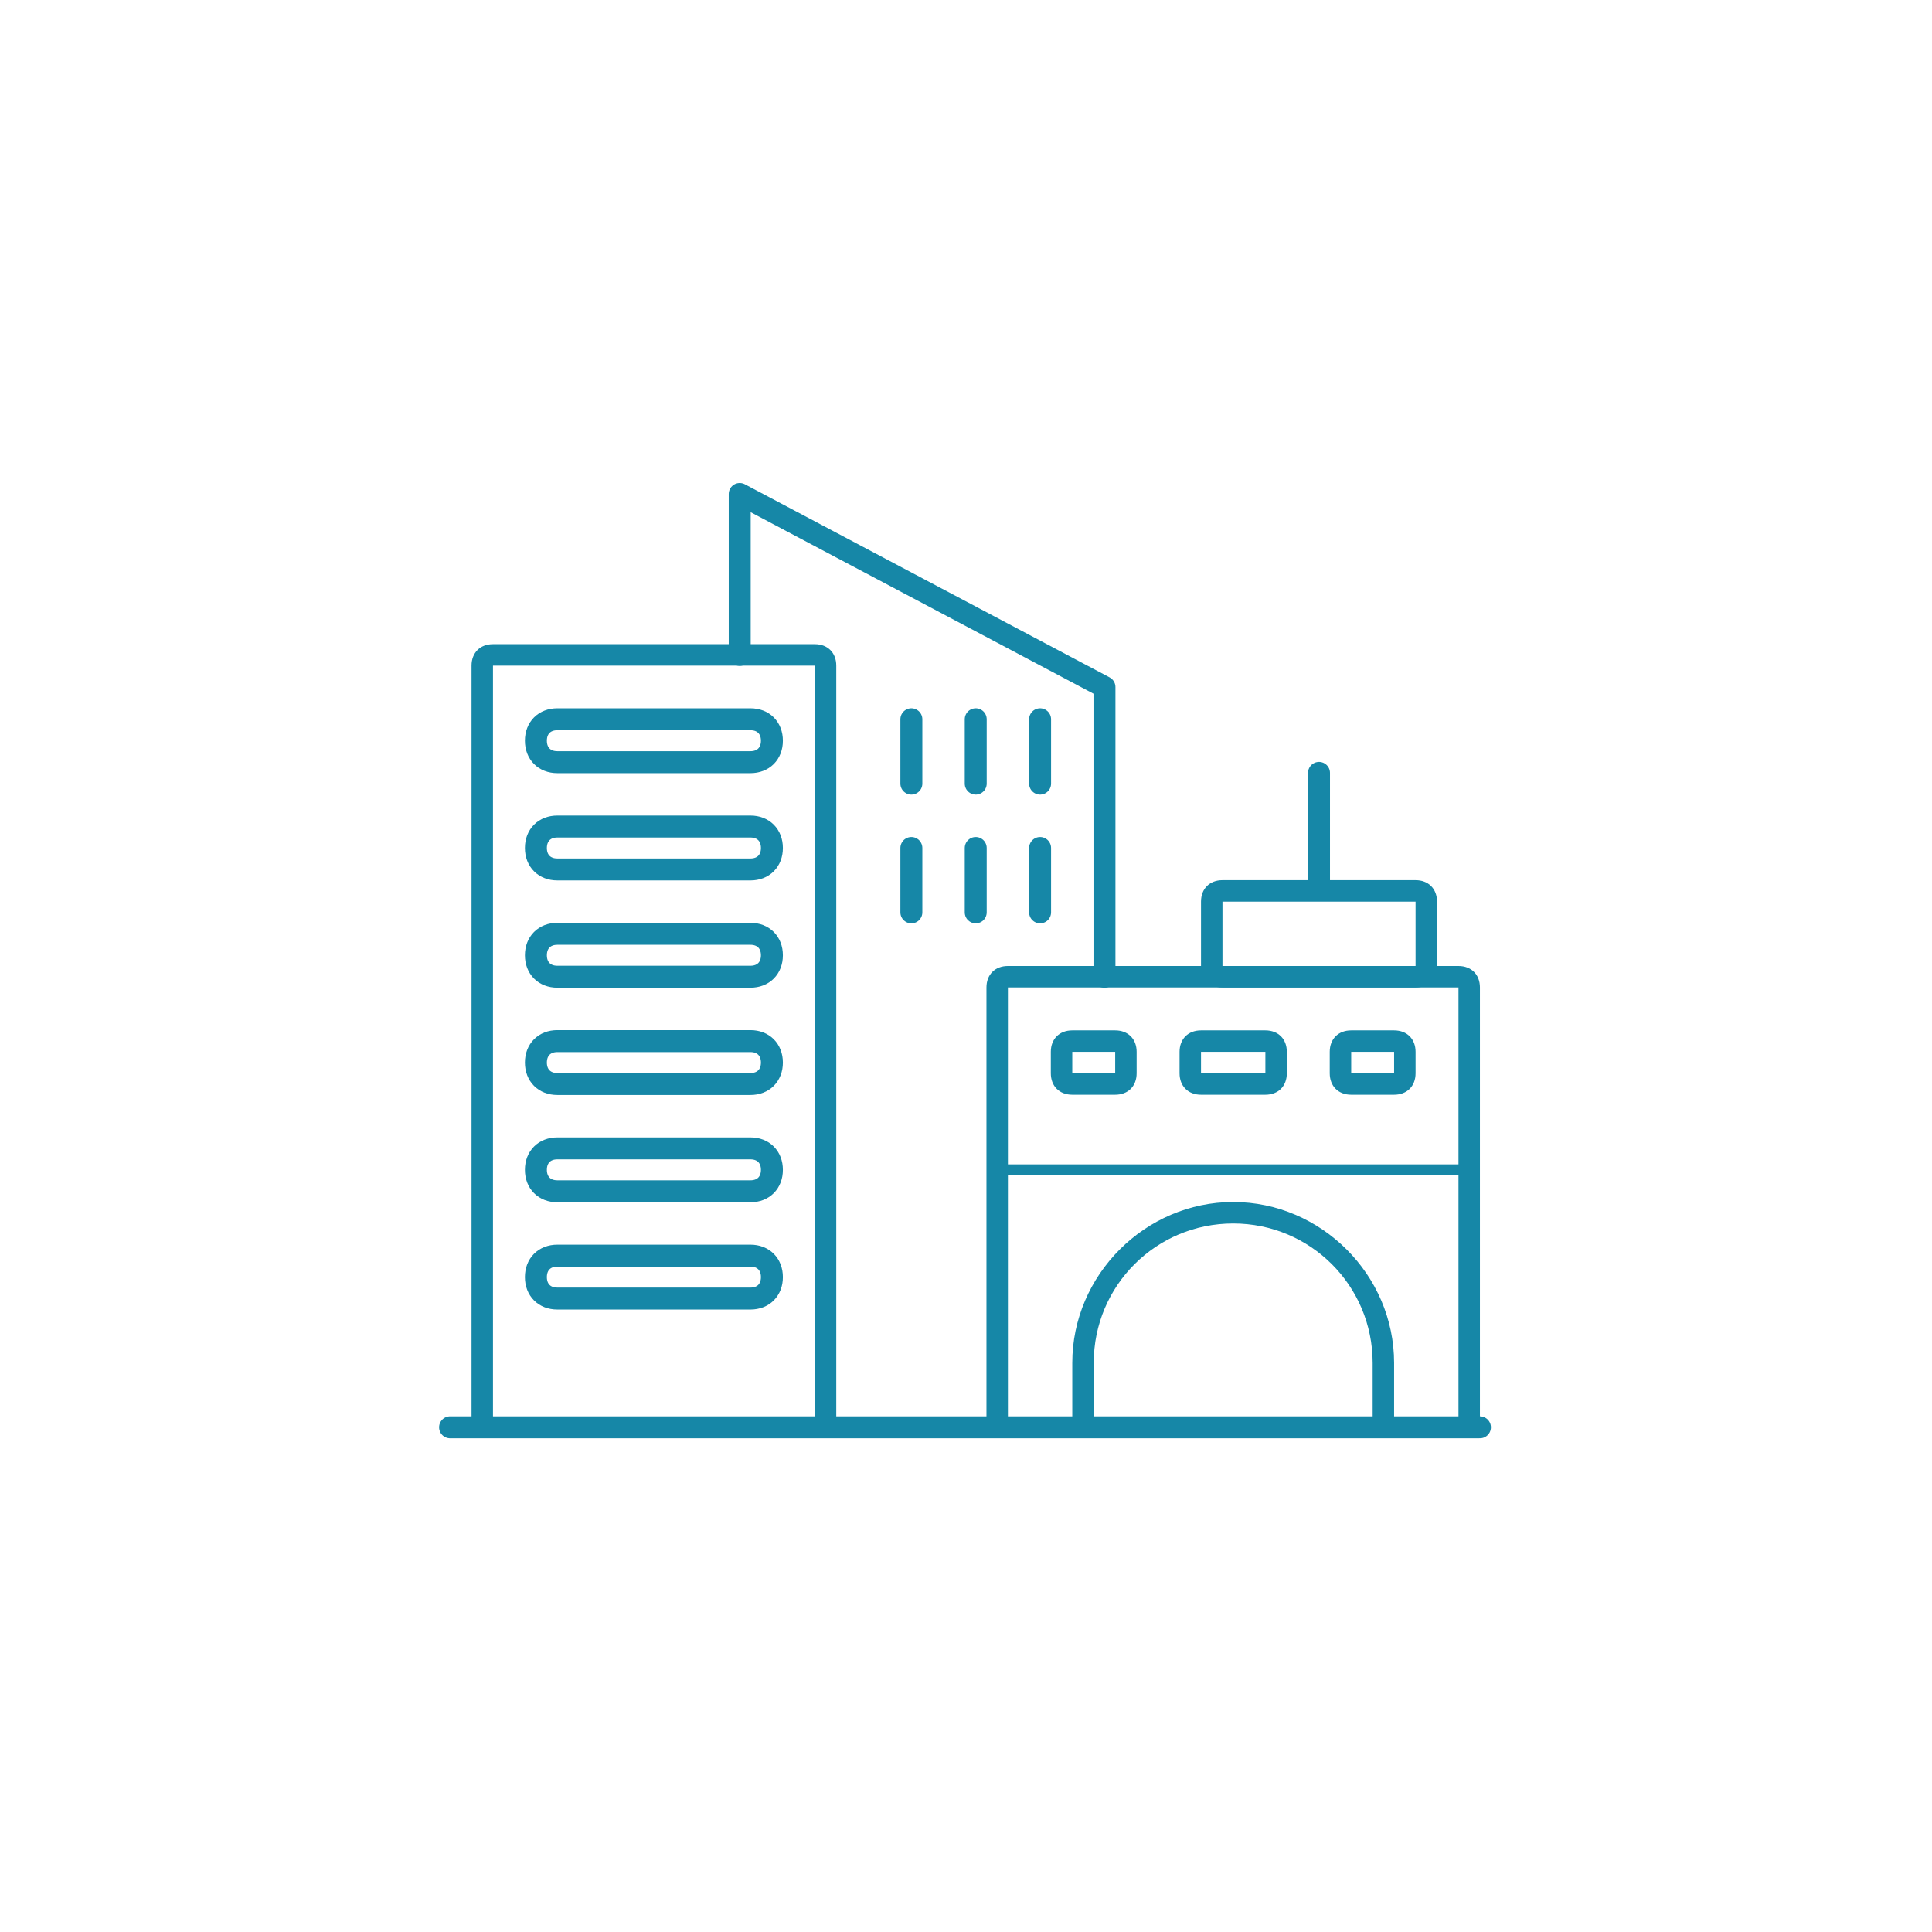 <svg width="176" height="176" viewBox="0 0 176 176" fill="none" xmlns="http://www.w3.org/2000/svg">
<g filter="url(#filter0_d)">
<rect x="8" y="8" width="160" height="160" fill="white"/>
</g>
<path d="M41 130.023H134.818" stroke="#1687A7" stroke-width="2" stroke-miterlimit="10" stroke-linecap="round" stroke-linejoin="round"/>
<path d="M74.227 60.636V129.045H44.909V60.636H74.227ZM74.227 58.682H44.909C43.736 58.682 42.955 59.464 42.955 60.636V129.045C42.955 130.218 43.736 131 44.909 131H74.227C75.4 131 76.182 130.218 76.182 129.045V60.636C76.182 59.464 75.4 58.682 74.227 58.682Z" fill="#1687A7"/>
<path d="M67.386 59.659V45L100.614 62.591V88.977" stroke="#1687A7" stroke-width="2" stroke-miterlimit="10" stroke-linecap="round" stroke-linejoin="round"/>
<path d="M132.864 89.954V129.045H91.818V89.954H132.864ZM132.864 88H91.818C90.645 88 89.864 88.782 89.864 89.954V129.045C89.864 130.218 90.645 131 91.818 131H132.864C134.036 131 134.818 130.218 134.818 129.045V89.954C134.818 88.782 134.036 88 132.864 88Z" fill="#1687A7"/>
<path d="M112.341 111.455C119.377 111.455 125.046 117.123 125.046 124.159V129.045H99.636V124.159C99.636 117.123 105.305 111.455 112.341 111.455ZM112.341 109.5C104.327 109.5 97.682 116.145 97.682 124.159V129.045C97.682 130.218 98.464 131 99.636 131H125.046C126.218 131 127 130.218 127 129.045V124.159C127 116.145 120.355 109.5 112.341 109.5Z" fill="#1687A7"/>
<path d="M91.818 106.568H132.864" stroke="#1687A7" stroke-miterlimit="10" stroke-linecap="round" stroke-linejoin="round"/>
<path d="M115.273 95.818V97.773H109.409V95.818H115.273ZM115.273 93.864H109.409C108.236 93.864 107.455 94.645 107.455 95.818V97.773C107.455 98.945 108.236 99.727 109.409 99.727H115.273C116.445 99.727 117.227 98.945 117.227 97.773V95.818C117.227 94.645 116.445 93.864 115.273 93.864ZM101.591 95.818V97.773H97.682V95.818H101.591ZM101.591 93.864H97.682C96.509 93.864 95.727 94.645 95.727 95.818V97.773C95.727 98.945 96.509 99.727 97.682 99.727H101.591C102.764 99.727 103.545 98.945 103.545 97.773V95.818C103.545 94.645 102.764 93.864 101.591 93.864ZM127 95.818V97.773H123.091V95.818H127ZM127 93.864H123.091C121.918 93.864 121.136 94.645 121.136 95.818V97.773C121.136 98.945 121.918 99.727 123.091 99.727H127C128.173 99.727 128.955 98.945 128.955 97.773V95.818C128.955 94.645 128.173 93.864 127 93.864Z" fill="#1687A7"/>
<path d="M94.75 65.523V71.386" stroke="#1687A7" stroke-width="2" stroke-miterlimit="10" stroke-linecap="round" stroke-linejoin="round"/>
<path d="M94.75 77.25V83.114" stroke="#1687A7" stroke-width="2" stroke-miterlimit="10" stroke-linecap="round" stroke-linejoin="round"/>
<path d="M88.886 65.523V71.386" stroke="#1687A7" stroke-width="2" stroke-miterlimit="10" stroke-linecap="round" stroke-linejoin="round"/>
<path d="M88.886 77.25V83.114" stroke="#1687A7" stroke-width="2" stroke-miterlimit="10" stroke-linecap="round" stroke-linejoin="round"/>
<path d="M83.023 65.523V71.386" stroke="#1687A7" stroke-width="2" stroke-miterlimit="10" stroke-linecap="round" stroke-linejoin="round"/>
<path d="M83.023 77.25V83.114" stroke="#1687A7" stroke-width="2" stroke-miterlimit="10" stroke-linecap="round" stroke-linejoin="round"/>
<path d="M128.955 82.136V88H111.364V82.136H128.955ZM128.955 80.182H111.364C110.191 80.182 109.409 80.964 109.409 82.136V88C109.409 89.173 110.191 89.955 111.364 89.955H128.955C130.127 89.955 130.909 89.173 130.909 88V82.136C130.909 80.964 130.127 80.182 128.955 80.182Z" fill="#1687A7"/>
<path d="M120.159 70.409V80.182" stroke="#1687A7" stroke-width="2" stroke-miterlimit="10" stroke-linecap="round" stroke-linejoin="round"/>
<path d="M68.364 69.432H50.773C49.6 69.432 48.818 68.65 48.818 67.477C48.818 66.305 49.6 65.523 50.773 65.523H68.364C69.536 65.523 70.318 66.305 70.318 67.477C70.318 68.65 69.536 69.432 68.364 69.432ZM68.364 79.204H50.773C49.6 79.204 48.818 78.423 48.818 77.25C48.818 76.077 49.6 75.295 50.773 75.295H68.364C69.536 75.295 70.318 76.077 70.318 77.25C70.318 78.423 69.536 79.204 68.364 79.204ZM68.364 88.977H50.773C49.6 88.977 48.818 88.195 48.818 87.023C48.818 85.85 49.6 85.068 50.773 85.068H68.364C69.536 85.068 70.318 85.85 70.318 87.023C70.318 88.195 69.536 88.977 68.364 88.977ZM68.364 98.75H50.773C49.6 98.75 48.818 97.968 48.818 96.795C48.818 95.623 49.6 94.841 50.773 94.841H68.364C69.536 94.841 70.318 95.623 70.318 96.795C70.318 97.968 69.536 98.75 68.364 98.75ZM68.364 108.523H50.773C49.6 108.523 48.818 107.741 48.818 106.568C48.818 105.395 49.6 104.614 50.773 104.614H68.364C69.536 104.614 70.318 105.395 70.318 106.568C70.318 107.741 69.536 108.523 68.364 108.523ZM68.364 118.295H50.773C49.6 118.295 48.818 117.514 48.818 116.341C48.818 115.168 49.6 114.386 50.773 114.386H68.364C69.536 114.386 70.318 115.168 70.318 116.341C70.318 117.514 69.536 118.295 68.364 118.295Z" stroke="#1687A7" stroke-width="2" stroke-miterlimit="10" stroke-linecap="round" stroke-linejoin="round"/>
<defs>
<filter id="filter0_d" x="0" y="0" width="176" height="176" filterUnits="userSpaceOnUse" color-interpolation-filters="sRGB">
<feFlood flood-opacity="0" result="BackgroundImageFix"/>
<feColorMatrix in="SourceAlpha" type="matrix" values="0 0 0 0 0 0 0 0 0 0 0 0 0 0 0 0 0 0 127 0" result="hardAlpha"/>
<feOffset/>
<feGaussianBlur stdDeviation="4"/>
<feComposite in2="hardAlpha" operator="out"/>
<feColorMatrix type="matrix" values="0 0 0 0 0.667 0 0 0 0 0.667 0 0 0 0 0.667 0 0 0 0.25 0"/>
<feBlend mode="normal" in2="BackgroundImageFix" result="effect1_dropShadow"/>
<feBlend mode="normal" in="SourceGraphic" in2="effect1_dropShadow" result="shape"/>
</filter>
</defs>
</svg>
